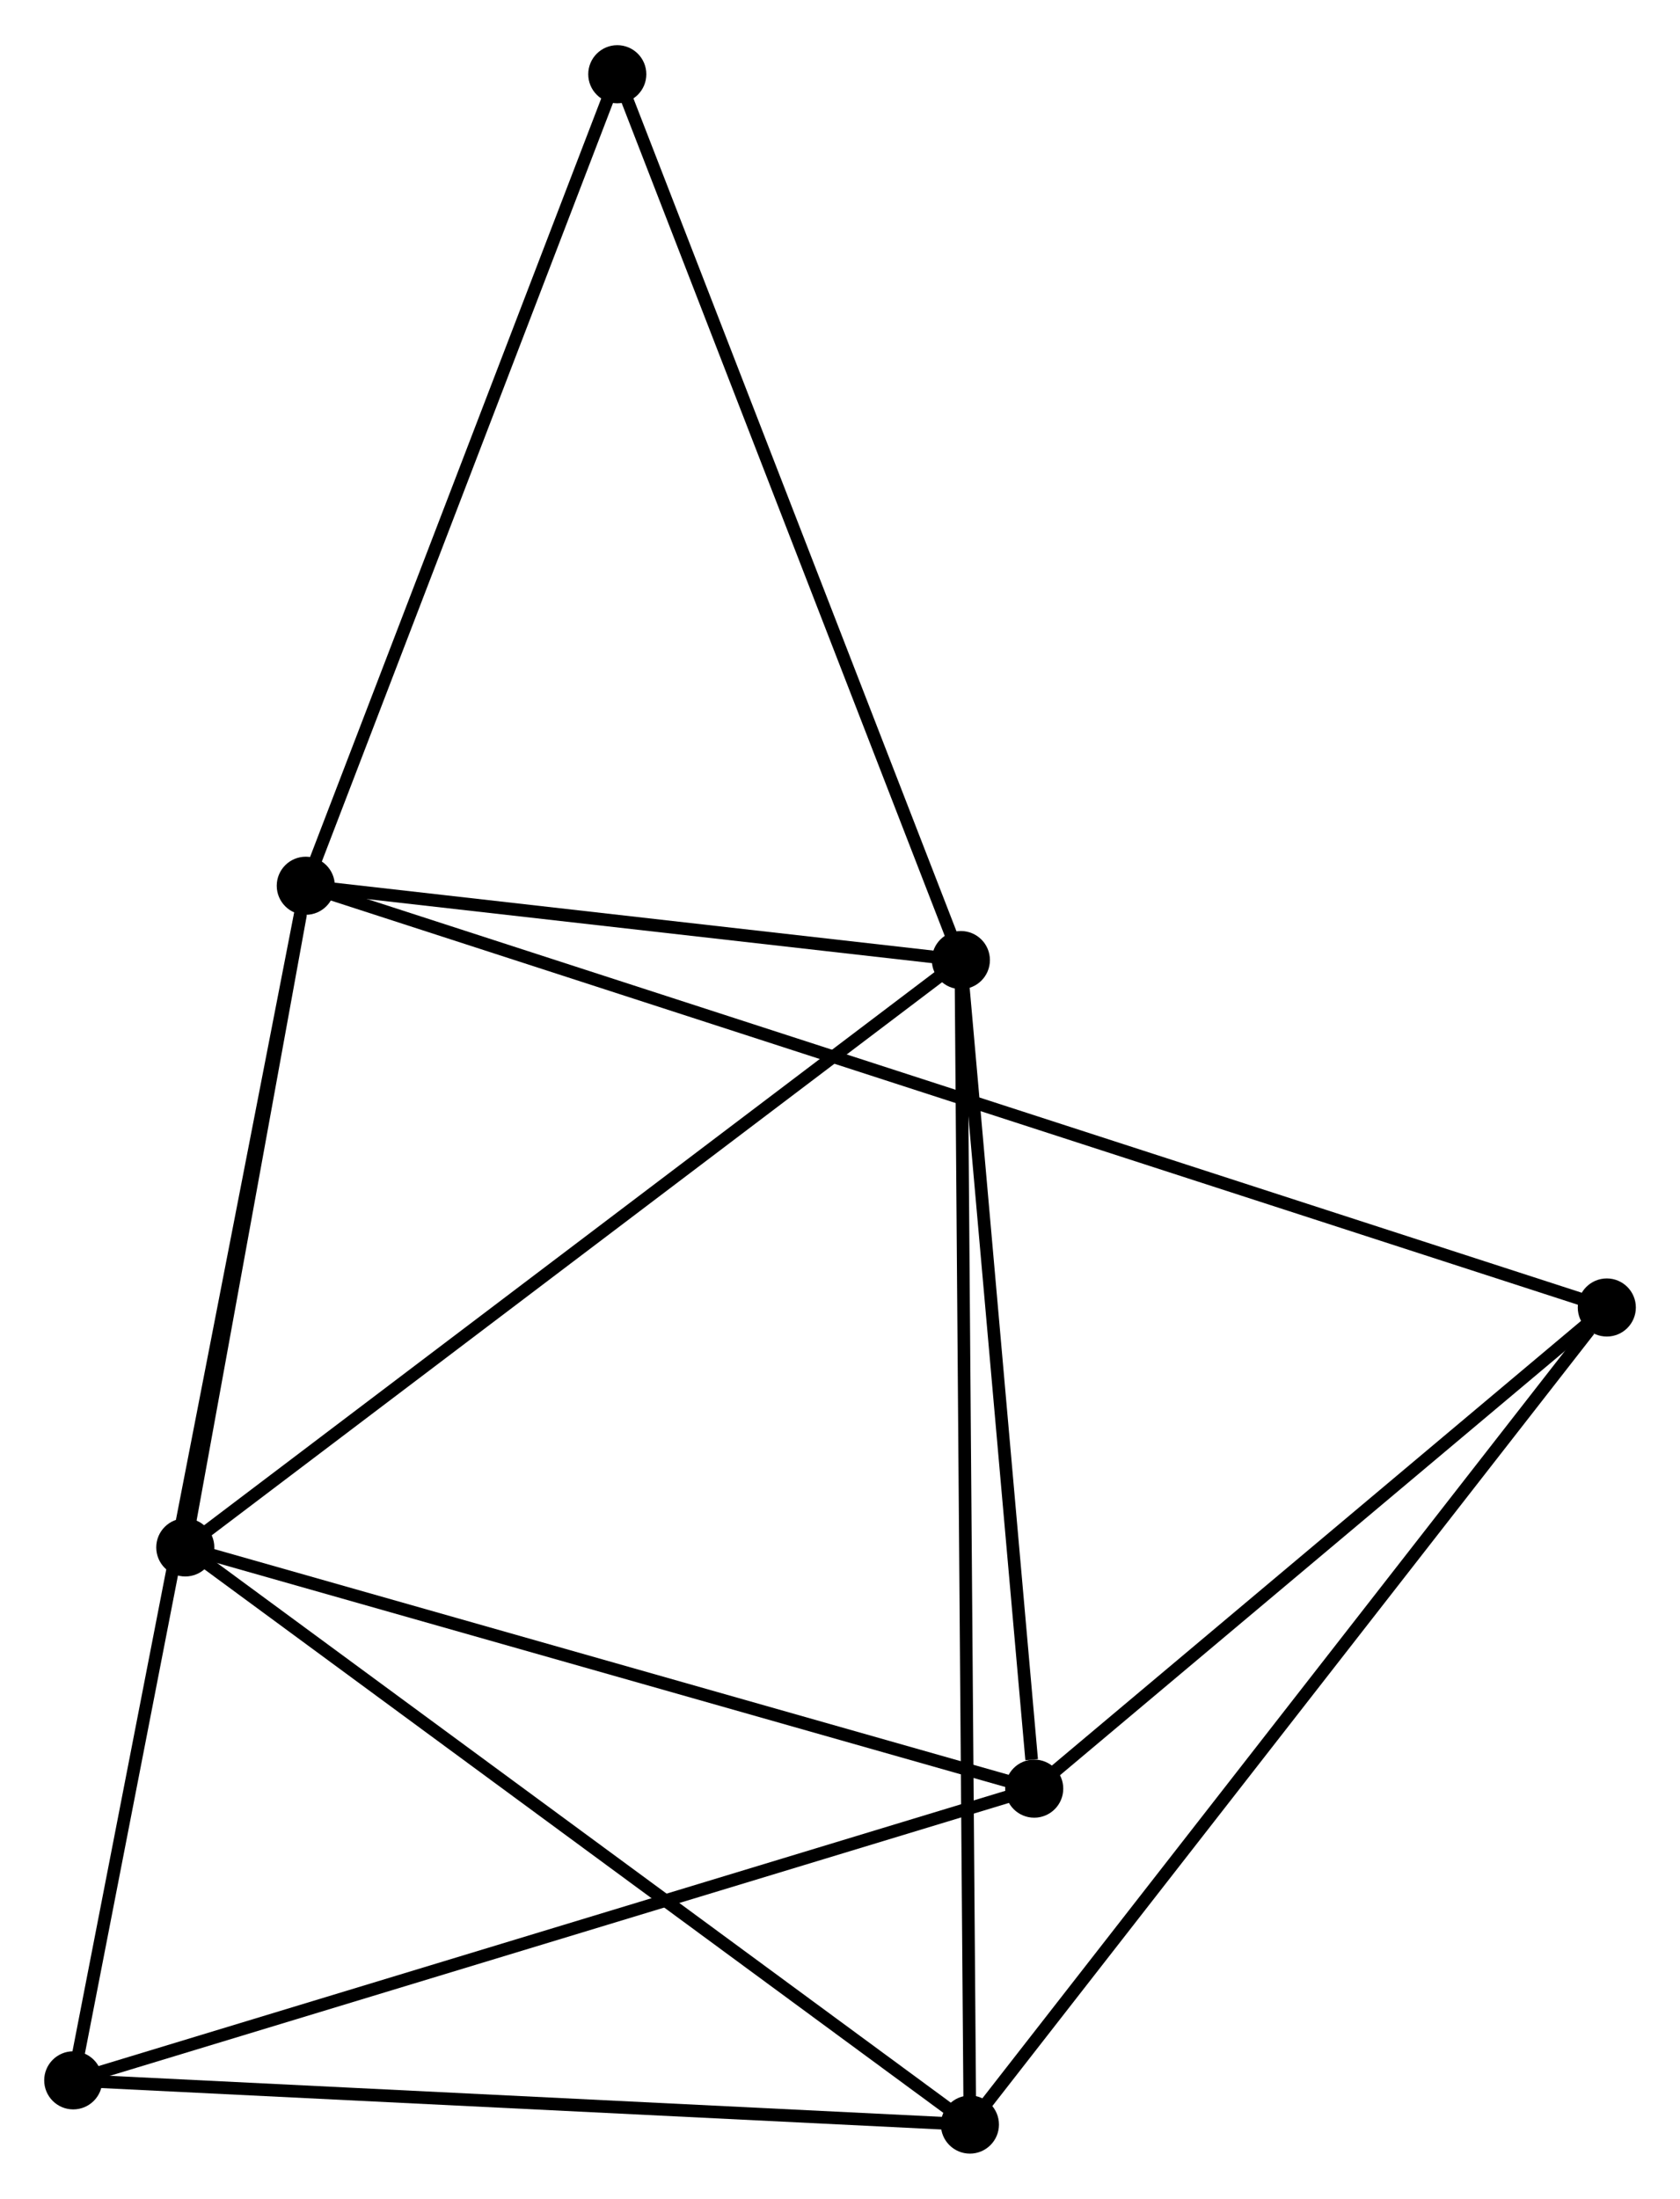 <?xml version="1.0" encoding="UTF-8" standalone="no"?>
<!DOCTYPE svg PUBLIC "-//W3C//DTD SVG 1.1//EN"
 "http://www.w3.org/Graphics/SVG/1.1/DTD/svg11.dtd">
<!-- Generated by graphviz version 2.36.0 (20140111.2315)
 -->
<!-- Title: %3 Pages: 1 -->
<svg width="133pt" height="174pt"
 viewBox="0.00 0.00 133.04 173.90" xmlns="http://www.w3.org/2000/svg" xmlns:xlink="http://www.w3.org/1999/xlink">
<g id="graph0" class="graph" transform="scale(1 1) rotate(0) translate(4 169.902)">
<title>%3</title>
<!-- 0 -->
<g id="node1" class="node"><title>0</title>
<ellipse fill="black" stroke="black" cx="20.215" cy="-99.863" rx="1.8" ry="1.8"/>
</g>
<!-- 1 -->
<g id="node2" class="node"><title>1</title>
<ellipse fill="black" stroke="black" cx="72.092" cy="-93.98" rx="1.8" ry="1.8"/>
</g>
<!-- 0&#45;&#45;1 -->
<g id="edge1" class="edge"><title>0&#45;&#45;1</title>
<path fill="none" stroke="black" d="M22.444,-99.61C30.978,-98.642 61.511,-95.18 69.929,-94.226"/>
</g>
<!-- 4 -->
<g id="node3" class="node"><title>4</title>
<ellipse fill="black" stroke="black" cx="10.673" cy="-47.487" rx="1.8" ry="1.8"/>
</g>
<!-- 0&#45;&#45;4 -->
<g id="edge2" class="edge"><title>0&#45;&#45;4</title>
<path fill="none" stroke="black" d="M19.805,-97.612C18.236,-88.997 12.619,-58.17 11.071,-49.671"/>
</g>
<!-- 5 -->
<g id="node4" class="node"><title>5</title>
<ellipse fill="black" stroke="black" cx="1.8" cy="-5.301" rx="1.8" ry="1.8"/>
</g>
<!-- 0&#45;&#45;5 -->
<g id="edge3" class="edge"><title>0&#45;&#45;5</title>
<path fill="none" stroke="black" d="M19.831,-97.888C17.434,-85.582 4.573,-19.54 2.183,-7.265"/>
</g>
<!-- 6 -->
<g id="node5" class="node"><title>6</title>
<ellipse fill="black" stroke="black" cx="123.244" cy="-66.479" rx="1.8" ry="1.8"/>
</g>
<!-- 0&#45;&#45;6 -->
<g id="edge4" class="edge"><title>0&#45;&#45;6</title>
<path fill="none" stroke="black" d="M22.003,-99.283C34.509,-95.231 108.74,-71.178 121.406,-67.074"/>
</g>
<!-- 7 -->
<g id="node6" class="node"><title>7</title>
<ellipse fill="black" stroke="black" cx="44.883" cy="-164.102" rx="1.8" ry="1.8"/>
</g>
<!-- 0&#45;&#45;7 -->
<g id="edge5" class="edge"><title>0&#45;&#45;7</title>
<path fill="none" stroke="black" d="M20.927,-101.716C24.529,-111.097 40.717,-153.253 44.215,-162.363"/>
</g>
<!-- 1&#45;&#45;4 -->
<g id="edge8" class="edge"><title>1&#45;&#45;4</title>
<path fill="none" stroke="black" d="M70.574,-92.831C62.151,-86.455 21.217,-55.469 12.364,-48.767"/>
</g>
<!-- 1&#45;&#45;7 -->
<g id="edge9" class="edge"><title>1&#45;&#45;7</title>
<path fill="none" stroke="black" d="M71.42,-95.714C67.688,-105.331 49.554,-152.064 45.632,-162.172"/>
</g>
<!-- 2 -->
<g id="node7" class="node"><title>2</title>
<ellipse fill="black" stroke="black" cx="77.9" cy="-28.392" rx="1.8" ry="1.8"/>
</g>
<!-- 1&#45;&#45;2 -->
<g id="edge6" class="edge"><title>1&#45;&#45;2</title>
<path fill="none" stroke="black" d="M72.26,-92.088C73.093,-82.678 76.786,-40.968 77.697,-30.688"/>
</g>
<!-- 3 -->
<g id="node8" class="node"><title>3</title>
<ellipse fill="black" stroke="black" cx="72.808" cy="-1.8" rx="1.8" ry="1.8"/>
</g>
<!-- 1&#45;&#45;3 -->
<g id="edge7" class="edge"><title>1&#45;&#45;3</title>
<path fill="none" stroke="black" d="M72.107,-92.055C72.201,-80.059 72.701,-15.68 72.793,-3.715"/>
</g>
<!-- 2&#45;&#45;4 -->
<g id="edge10" class="edge"><title>2&#45;&#45;4</title>
<path fill="none" stroke="black" d="M75.96,-28.943C66.143,-31.731 22.026,-44.262 12.493,-46.97"/>
</g>
<!-- 2&#45;&#45;5 -->
<g id="edge11" class="edge"><title>2&#45;&#45;5</title>
<path fill="none" stroke="black" d="M76.019,-27.821C65.49,-24.627 13.972,-8.994 3.615,-5.852"/>
</g>
<!-- 2&#45;&#45;6 -->
<g id="edge12" class="edge"><title>2&#45;&#45;6</title>
<path fill="none" stroke="black" d="M79.409,-29.659C86.293,-35.442 114.691,-59.295 121.683,-65.168"/>
</g>
<!-- 3&#45;&#45;4 -->
<g id="edge13" class="edge"><title>3&#45;&#45;4</title>
<path fill="none" stroke="black" d="M71.272,-2.929C62.751,-9.195 21.34,-39.644 12.383,-46.229"/>
</g>
<!-- 3&#45;&#45;5 -->
<g id="edge14" class="edge"><title>3&#45;&#45;5</title>
<path fill="none" stroke="black" d="M70.76,-1.901C60.391,-2.412 13.792,-4.71 3.722,-5.206"/>
</g>
<!-- 3&#45;&#45;6 -->
<g id="edge15" class="edge"><title>3&#45;&#45;6</title>
<path fill="none" stroke="black" d="M74.055,-3.399C80.972,-12.269 114.585,-55.375 121.855,-64.698"/>
</g>
</g>
</svg>
